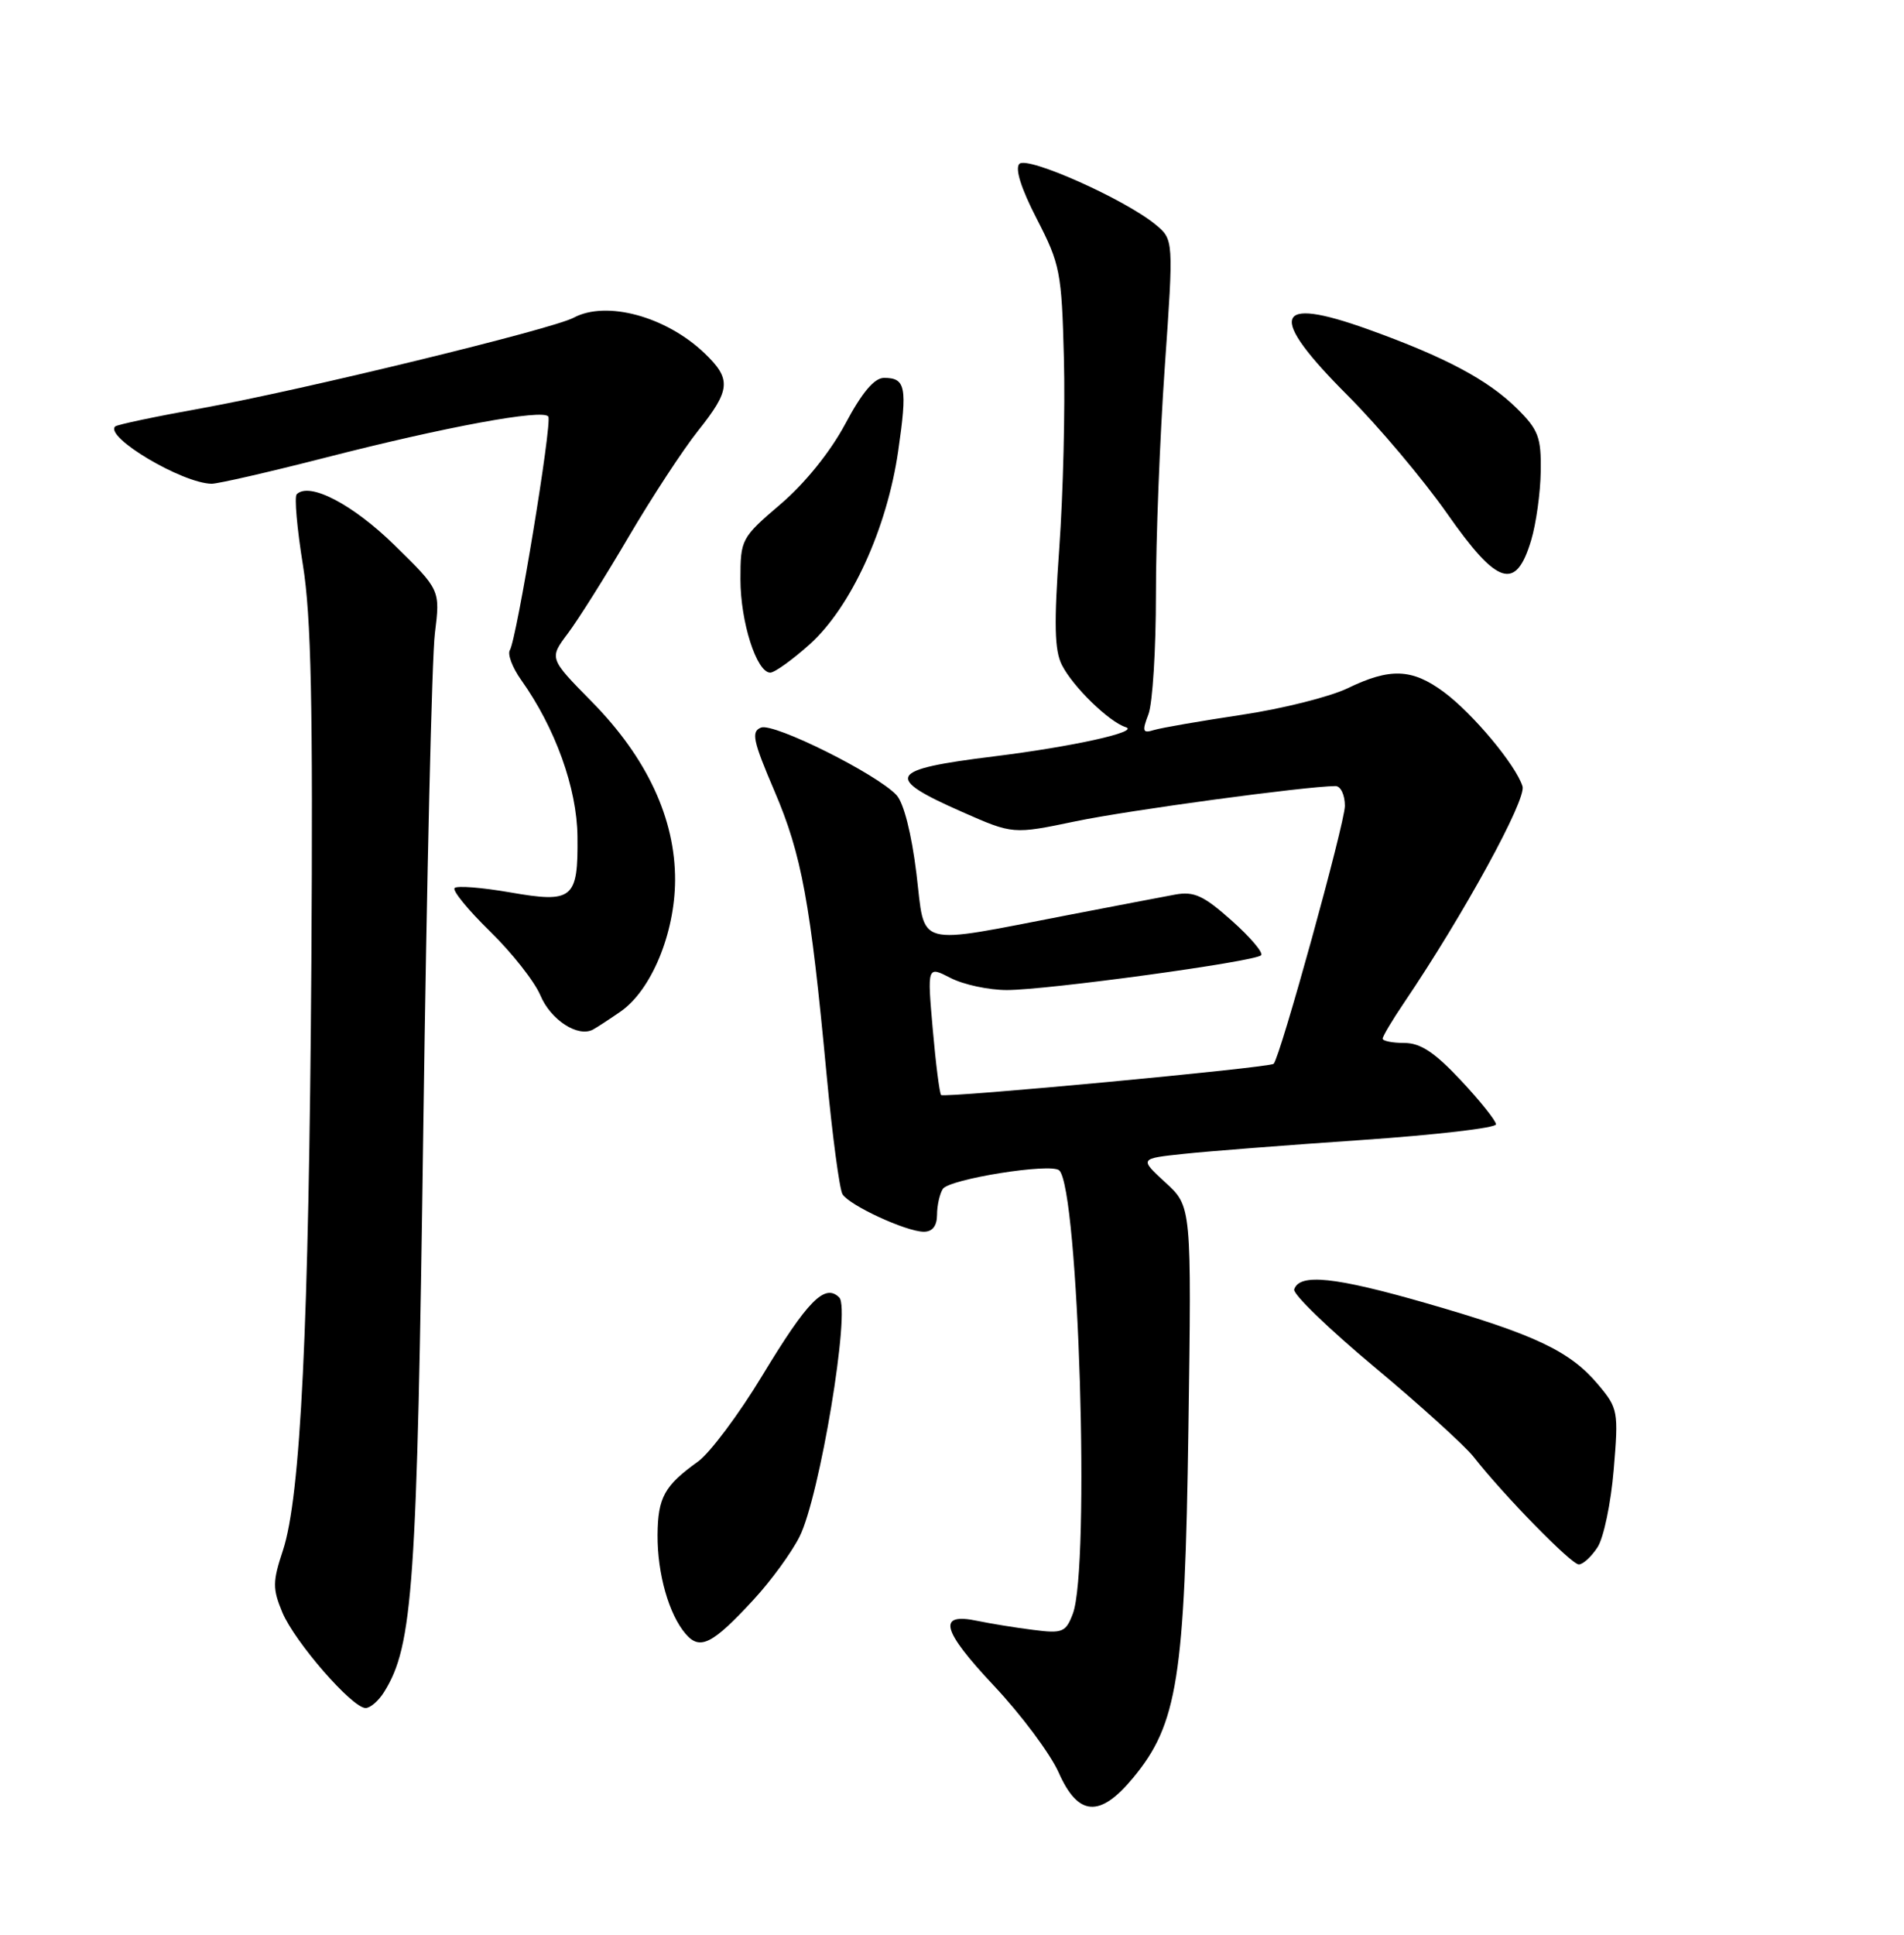 <?xml version="1.0" encoding="UTF-8" standalone="no"?>
<!DOCTYPE svg PUBLIC "-//W3C//DTD SVG 1.1//EN" "http://www.w3.org/Graphics/SVG/1.1/DTD/svg11.dtd" >
<svg xmlns="http://www.w3.org/2000/svg" xmlns:xlink="http://www.w3.org/1999/xlink" version="1.1" viewBox="0 0 252 256">
 <g >
 <path fill="currentColor"
d=" M 149.96 235.25 C 155.85 228.15 156.82 222.03 157.29 189.07 C 157.71 159.63 157.71 159.63 154.25 156.47 C 150.80 153.30 150.80 153.30 156.65 152.68 C 159.87 152.33 170.49 151.51 180.25 150.84 C 190.01 150.17 198.00 149.24 198.00 148.77 C 198.00 148.30 195.91 145.68 193.36 142.96 C 189.89 139.25 188.01 138.00 185.86 138.00 C 184.29 138.00 183.00 137.74 183.00 137.43 C 183.00 137.12 184.27 134.98 185.83 132.68 C 193.72 121.02 202.06 105.78 201.51 104.04 C 200.61 101.20 194.90 94.37 191.06 91.54 C 186.88 88.46 183.97 88.35 178.36 91.07 C 176.01 92.20 169.68 93.79 164.30 94.59 C 158.91 95.40 153.71 96.30 152.75 96.59 C 151.23 97.06 151.13 96.79 152.00 94.50 C 152.55 93.05 152.99 85.94 152.99 78.68 C 152.98 71.43 153.51 57.89 154.16 48.60 C 155.34 31.70 155.34 31.70 152.92 29.70 C 148.84 26.35 135.98 20.62 134.92 21.68 C 134.31 22.29 135.14 24.93 137.23 28.98 C 140.31 34.95 140.52 36.01 140.81 47.41 C 140.99 54.06 140.71 65.35 140.20 72.50 C 139.48 82.57 139.56 86.06 140.55 88.00 C 142.01 90.88 146.80 95.53 149.00 96.22 C 150.90 96.82 141.94 98.80 131.50 100.09 C 117.50 101.82 116.92 102.84 127.36 107.44 C 134.07 110.40 134.07 110.40 142.37 108.67 C 149.42 107.20 172.79 104.04 176.75 104.01 C 177.44 104.00 178.00 105.18 178.00 106.63 C 178.00 108.90 169.44 139.89 168.57 140.76 C 168.07 141.27 124.98 145.31 124.56 144.89 C 124.35 144.67 123.85 140.74 123.45 136.15 C 122.72 127.81 122.72 127.81 125.81 129.40 C 127.51 130.28 130.86 131.00 133.26 131.00 C 138.59 131.00 166.10 127.24 166.91 126.40 C 167.24 126.07 165.48 124.00 163.02 121.81 C 159.29 118.49 158.03 117.91 155.52 118.37 C 153.86 118.68 147.55 119.88 141.50 121.05 C 120.75 125.05 122.50 125.52 121.29 115.57 C 120.65 110.34 119.62 106.25 118.66 105.21 C 116.08 102.42 102.43 95.62 100.73 96.27 C 99.39 96.79 99.65 98.00 102.51 104.69 C 106.11 113.10 107.26 119.37 109.40 142.17 C 110.16 150.24 111.11 157.37 111.51 158.02 C 112.43 159.50 119.90 162.95 122.25 162.98 C 123.40 162.99 124.01 162.23 124.02 160.75 C 124.02 159.51 124.37 157.97 124.78 157.32 C 125.61 156.01 139.11 153.85 140.19 154.86 C 142.77 157.25 144.30 207.45 141.99 213.53 C 141.06 215.98 140.62 216.16 136.74 215.66 C 134.41 215.37 131.09 214.83 129.37 214.47 C 124.02 213.34 124.60 215.65 131.52 223.02 C 135.17 226.90 139.03 232.08 140.12 234.54 C 142.69 240.34 145.57 240.55 149.96 235.25 Z  M 50.83 223.89 C 54.67 217.76 55.20 210.05 56.03 149.00 C 56.48 116.27 57.16 86.93 57.56 83.78 C 58.27 78.06 58.27 78.06 52.21 72.13 C 46.66 66.70 40.94 63.73 39.27 65.40 C 38.94 65.72 39.31 69.93 40.09 74.75 C 41.19 81.56 41.43 93.26 41.21 127.50 C 40.88 175.74 39.80 198.02 37.44 205.16 C 36.07 209.29 36.07 210.22 37.37 213.35 C 39.01 217.26 46.61 226.00 48.39 226.00 C 49.01 226.00 50.11 225.05 50.83 223.89 Z  M 99.74 211.66 C 102.01 209.21 104.74 205.47 105.81 203.35 C 108.48 198.09 112.61 173.21 111.08 171.68 C 109.17 169.77 106.90 172.08 100.88 182.03 C 97.78 187.15 93.95 192.27 92.37 193.40 C 87.93 196.58 87.07 198.14 87.03 203.10 C 87.00 208.24 88.53 213.63 90.77 216.22 C 92.65 218.40 94.31 217.55 99.74 211.66 Z  M 211.43 204.74 C 212.25 203.50 213.21 198.88 213.58 194.47 C 214.23 186.73 214.16 186.34 211.50 183.18 C 207.78 178.76 203.16 176.58 188.76 172.43 C 176.66 168.95 171.99 168.46 171.29 170.61 C 171.09 171.22 175.87 175.84 181.90 180.87 C 187.94 185.91 193.84 191.26 195.03 192.76 C 199.07 197.91 207.97 207.00 208.96 207.00 C 209.51 207.00 210.62 205.98 211.43 204.74 Z  M 82.13 133.85 C 86.19 131.04 89.31 123.54 89.35 116.50 C 89.39 108.32 85.61 100.23 78.29 92.81 C 72.68 87.11 72.68 87.11 75.16 83.81 C 76.53 81.99 80.16 76.22 83.22 71.00 C 86.29 65.78 90.41 59.48 92.39 57.00 C 96.71 51.58 96.83 50.17 93.25 46.74 C 88.16 41.87 80.26 39.72 75.92 42.04 C 73.09 43.56 39.89 51.63 26.84 53.99 C 20.70 55.09 15.47 56.19 15.24 56.43 C 13.83 57.84 24.11 63.94 28.00 64.01 C 28.82 64.02 35.58 62.47 43.00 60.57 C 58.96 56.47 71.93 54.08 72.57 55.12 C 73.10 55.97 68.39 84.56 67.48 86.03 C 67.15 86.57 67.82 88.34 68.97 89.96 C 73.49 96.31 76.36 104.27 76.43 110.68 C 76.52 118.96 75.84 119.53 67.47 118.07 C 63.78 117.43 60.50 117.17 60.17 117.50 C 59.84 117.82 61.95 120.40 64.85 123.23 C 67.75 126.06 70.75 129.87 71.52 131.70 C 72.88 134.96 76.51 137.31 78.50 136.22 C 79.05 135.92 80.68 134.85 82.13 133.85 Z  M 107.17 85.25 C 112.64 80.33 117.40 69.93 118.88 59.67 C 120.11 51.19 119.87 50.00 117.00 50.00 C 115.72 50.00 114.08 51.94 111.88 56.08 C 109.91 59.77 106.55 63.94 103.32 66.70 C 98.11 71.15 98.00 71.35 98.00 76.65 C 98.00 82.30 100.14 89.00 101.95 89.00 C 102.52 89.00 104.87 87.31 107.17 85.25 Z  M 202.65 71.50 C 203.31 69.30 203.88 65.19 203.92 62.37 C 203.99 57.85 203.61 56.85 200.75 54.03 C 196.91 50.24 191.26 47.24 181.08 43.58 C 168.52 39.07 167.72 41.68 178.39 52.35 C 182.45 56.42 188.35 63.42 191.51 67.92 C 198.20 77.48 200.62 78.25 202.65 71.50 Z "/>
</g>
</svg>